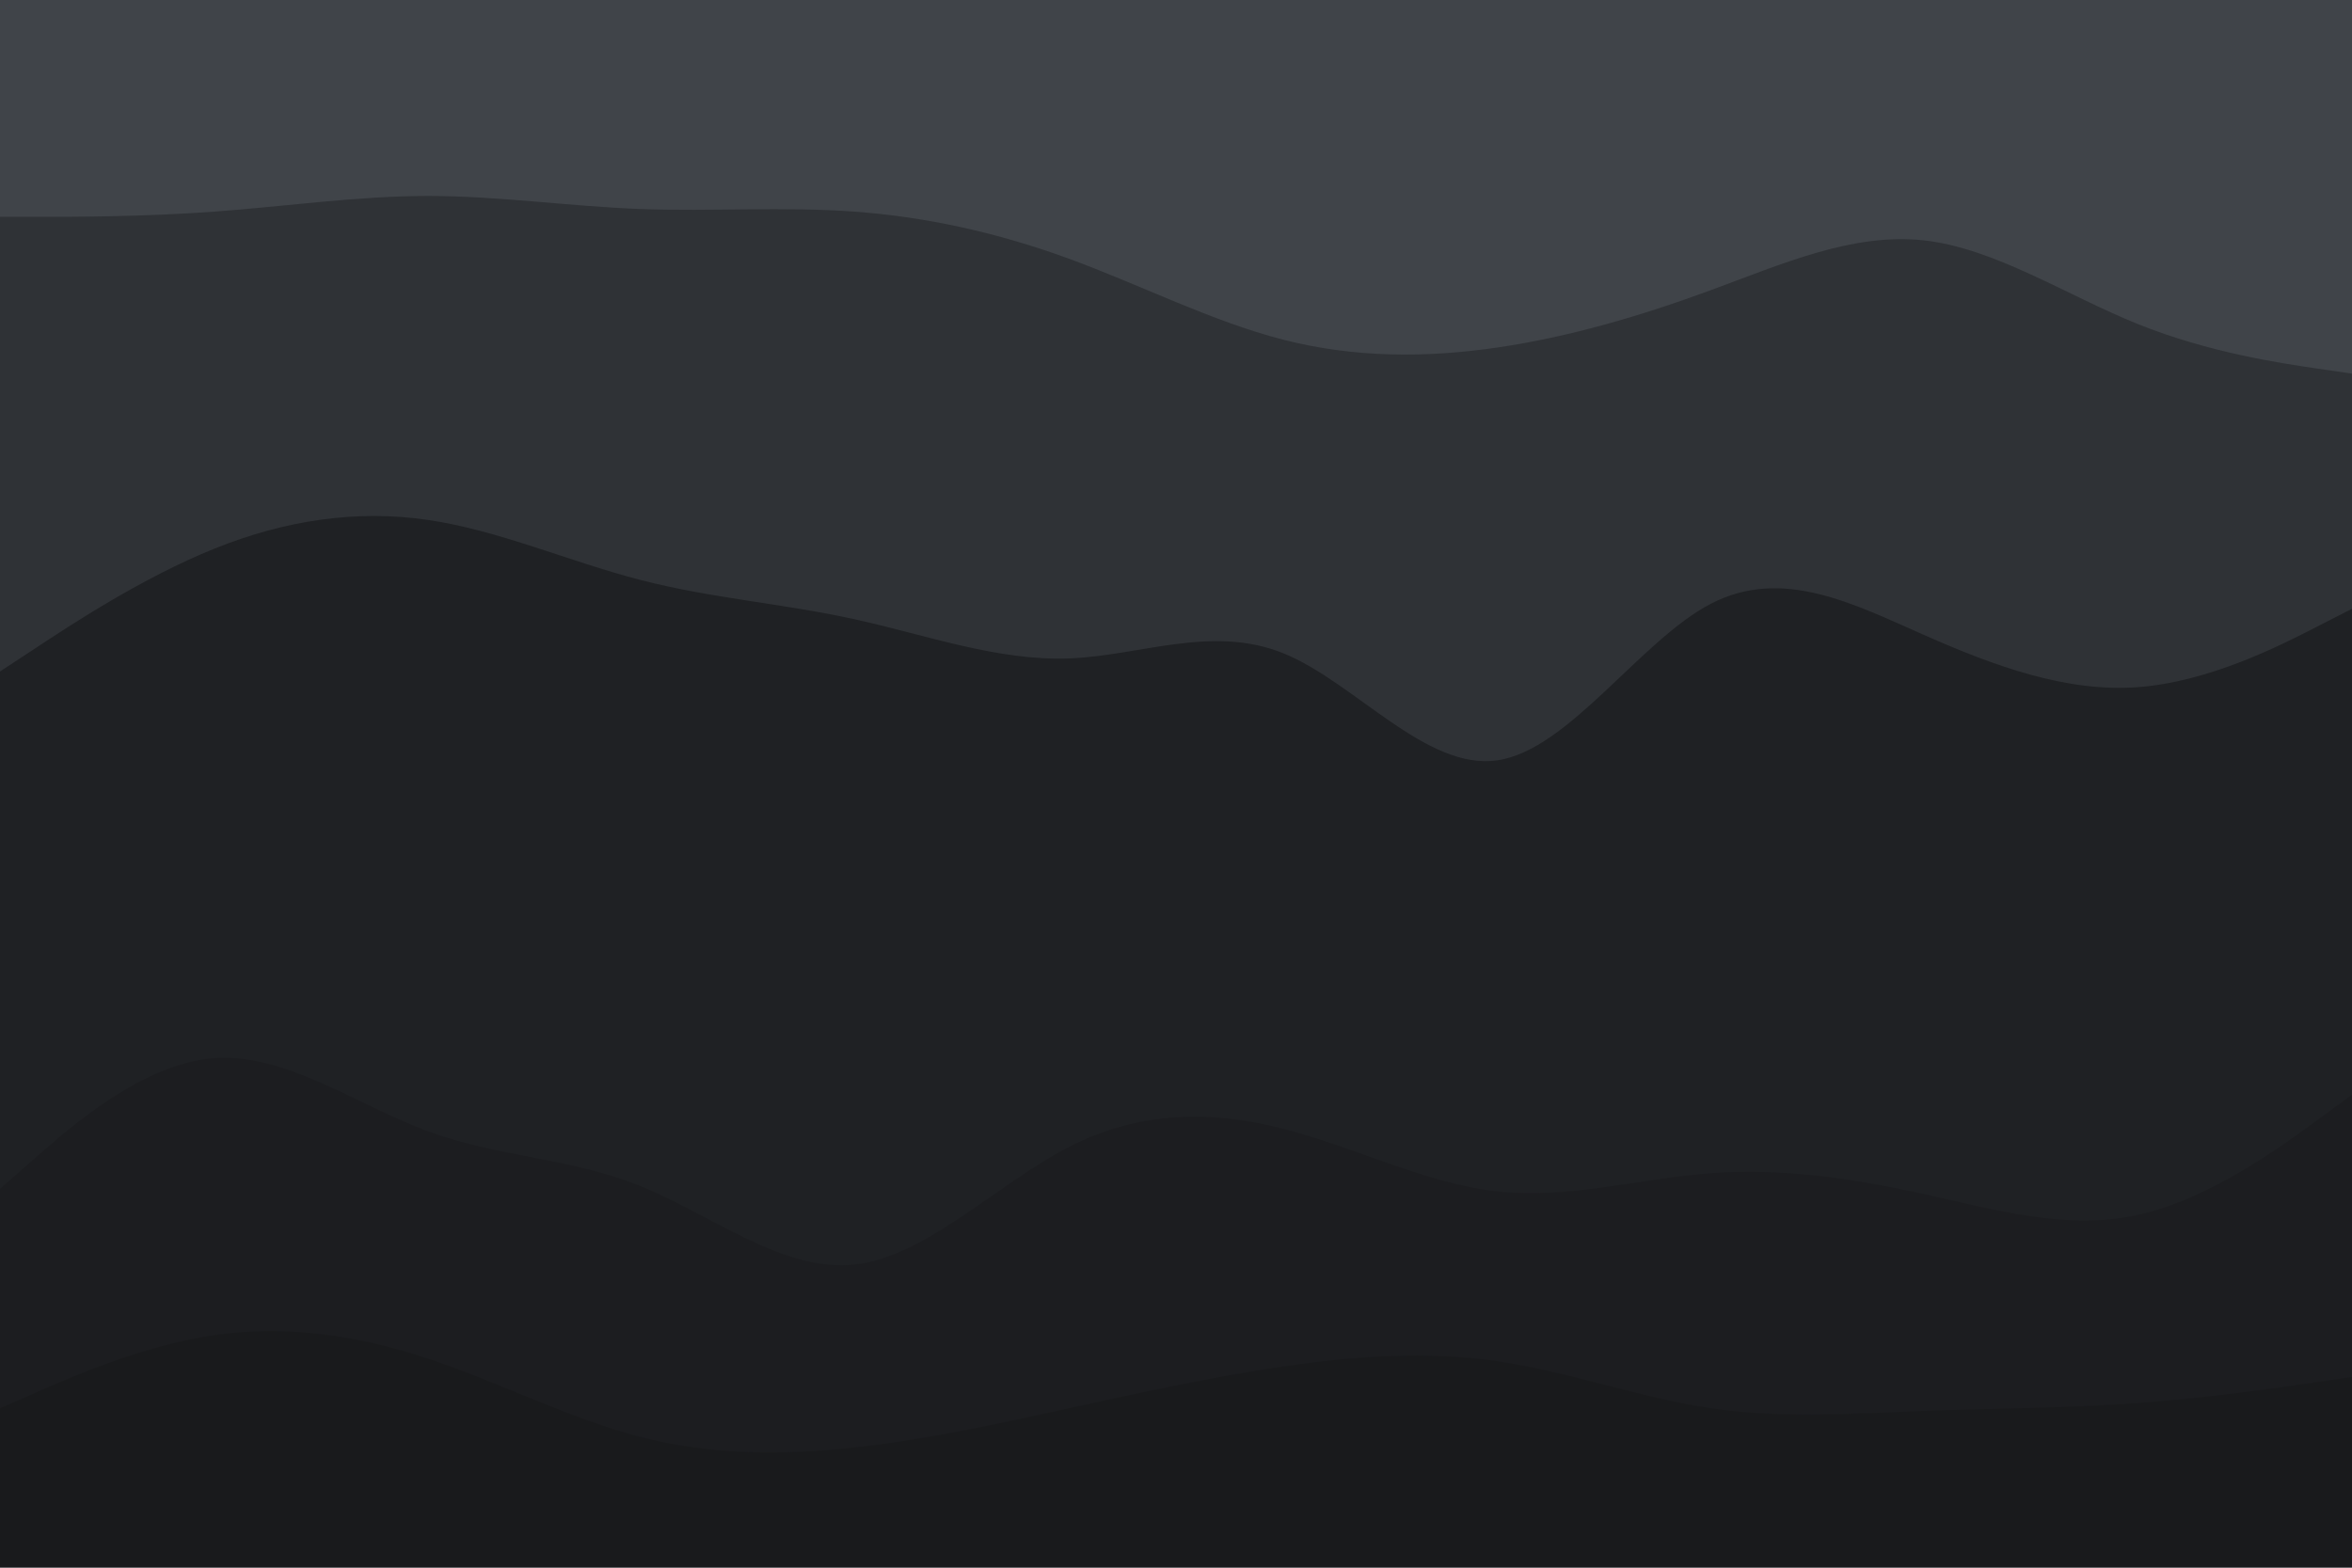 <svg id="visual" viewBox="0 0 900 600" width="900" height="600" xmlns="http://www.w3.org/2000/svg" xmlns:xlink="http://www.w3.org/1999/xlink" version="1.1"><path d="M0 85L13.7 85C27.3 85 54.7 85 82 83C109.3 81 136.7 77 163.8 77C191 77 218 81 245.2 82C272.3 83 299.7 81 327 83C354.3 85 381.7 91 409 101C436.3 111 463.7 125 491 132C518.3 139 545.7 139 573 135C600.3 131 627.7 123 654.8 113C682 103 709 91 736.2 94C763.3 97 790.7 115 818 126C845.3 137 872.7 141 886.3 143L900 145L900 0L886.3 0C872.7 0 845.3 0 818 0C790.7 0 763.3 0 736.2 0C709 0 682 0 654.8 0C627.7 0 600.3 0 573 0C545.7 0 518.3 0 491 0C463.7 0 436.3 0 409 0C381.7 0 354.3 0 327 0C299.7 0 272.3 0 245.2 0C218 0 191 0 163.8 0C136.7 0 109.3 0 82 0C54.7 0 27.3 0 13.7 0L0 0Z" fill="#404449"></path><path d="M0 259L13.7 250C27.3 241 54.7 223 82 212C109.3 201 136.7 197 163.8 201C191 205 218 217 245.2 224C272.3 231 299.7 233 327 239C354.3 245 381.7 255 409 254C436.3 253 463.7 241 491 252C518.3 263 545.7 297 573 293C600.3 289 627.7 247 654.8 233C682 219 709 233 736.2 245C763.3 257 790.7 267 818 265C845.3 263 872.7 249 886.3 242L900 235L900 143L886.3 141C872.7 139 845.3 135 818 124C790.7 113 763.3 95 736.2 92C709 89 682 101 654.8 111C627.7 121 600.3 129 573 133C545.7 137 518.3 137 491 130C463.7 123 436.3 109 409 99C381.7 89 354.3 83 327 81C299.7 79 272.3 81 245.2 80C218 79 191 75 163.8 75C136.7 75 109.3 79 82 81C54.7 83 27.3 83 13.7 83L0 83Z" fill="#2f3236"></path><path d="M0 457L13.7 445C27.3 433 54.7 409 82 407C109.3 405 136.7 425 163.8 435C191 445 218 445 245.2 456C272.3 467 299.7 489 327 486C354.3 483 381.7 455 409 441C436.3 427 463.7 427 491 434C518.3 441 545.7 455 573 458C600.3 461 627.7 453 654.8 451C682 449 709 453 736.2 459C763.3 465 790.7 473 818 467C845.3 461 872.7 441 886.3 431L900 421L900 233L886.3 240C872.7 247 845.3 261 818 263C790.7 265 763.3 255 736.2 243C709 231 682 217 654.8 231C627.7 245 600.3 287 573 291C545.7 295 518.3 261 491 250C463.7 239 436.3 251 409 252C381.7 253 354.3 243 327 237C299.7 231 272.3 229 245.2 222C218 215 191 203 163.8 199C136.7 195 109.3 199 82 210C54.7 221 27.3 239 13.7 248L0 257Z" fill="#1f2124"></path><path d="M0 541L13.7 535C27.3 529 54.7 517 82 513C109.3 509 136.7 513 163.8 522C191 531 218 545 245.2 552C272.3 559 299.7 559 327 556C354.3 553 381.7 547 409 541C436.3 535 463.7 529 491 525C518.3 521 545.7 519 573 523C600.3 527 627.7 537 654.8 541C682 545 709 543 736.2 542C763.3 541 790.7 541 818 539C845.3 537 872.7 533 886.3 531L900 529L900 419L886.3 429C872.7 439 845.3 459 818 465C790.7 471 763.3 463 736.2 457C709 451 682 447 654.8 449C627.7 451 600.3 459 573 456C545.7 453 518.3 439 491 432C463.7 425 436.3 425 409 439C381.7 453 354.3 481 327 484C299.7 487 272.3 465 245.2 454C218 443 191 443 163.8 433C136.7 423 109.3 403 82 405C54.7 407 27.3 431 13.7 443L0 455Z" fill="#1c1d20"></path><path d="M0 601L13.7 601C27.3 601 54.7 601 82 601C109.3 601 136.7 601 163.8 601C191 601 218 601 245.2 601C272.3 601 299.7 601 327 601C354.3 601 381.7 601 409 601C436.3 601 463.7 601 491 601C518.3 601 545.7 601 573 601C600.3 601 627.7 601 654.8 601C682 601 709 601 736.2 601C763.3 601 790.7 601 818 601C845.3 601 872.7 601 886.3 601L900 601L900 527L886.3 529C872.7 531 845.3 535 818 537C790.7 539 763.3 539 736.2 540C709 541 682 543 654.8 539C627.7 535 600.3 525 573 521C545.7 517 518.3 519 491 523C463.7 527 436.3 533 409 539C381.7 545 354.3 551 327 554C299.7 557 272.3 557 245.2 550C218 543 191 529 163.8 520C136.7 511 109.3 507 82 511C54.7 515 27.3 527 13.7 533L0 539Z" fill="#191a1c"></path></svg>